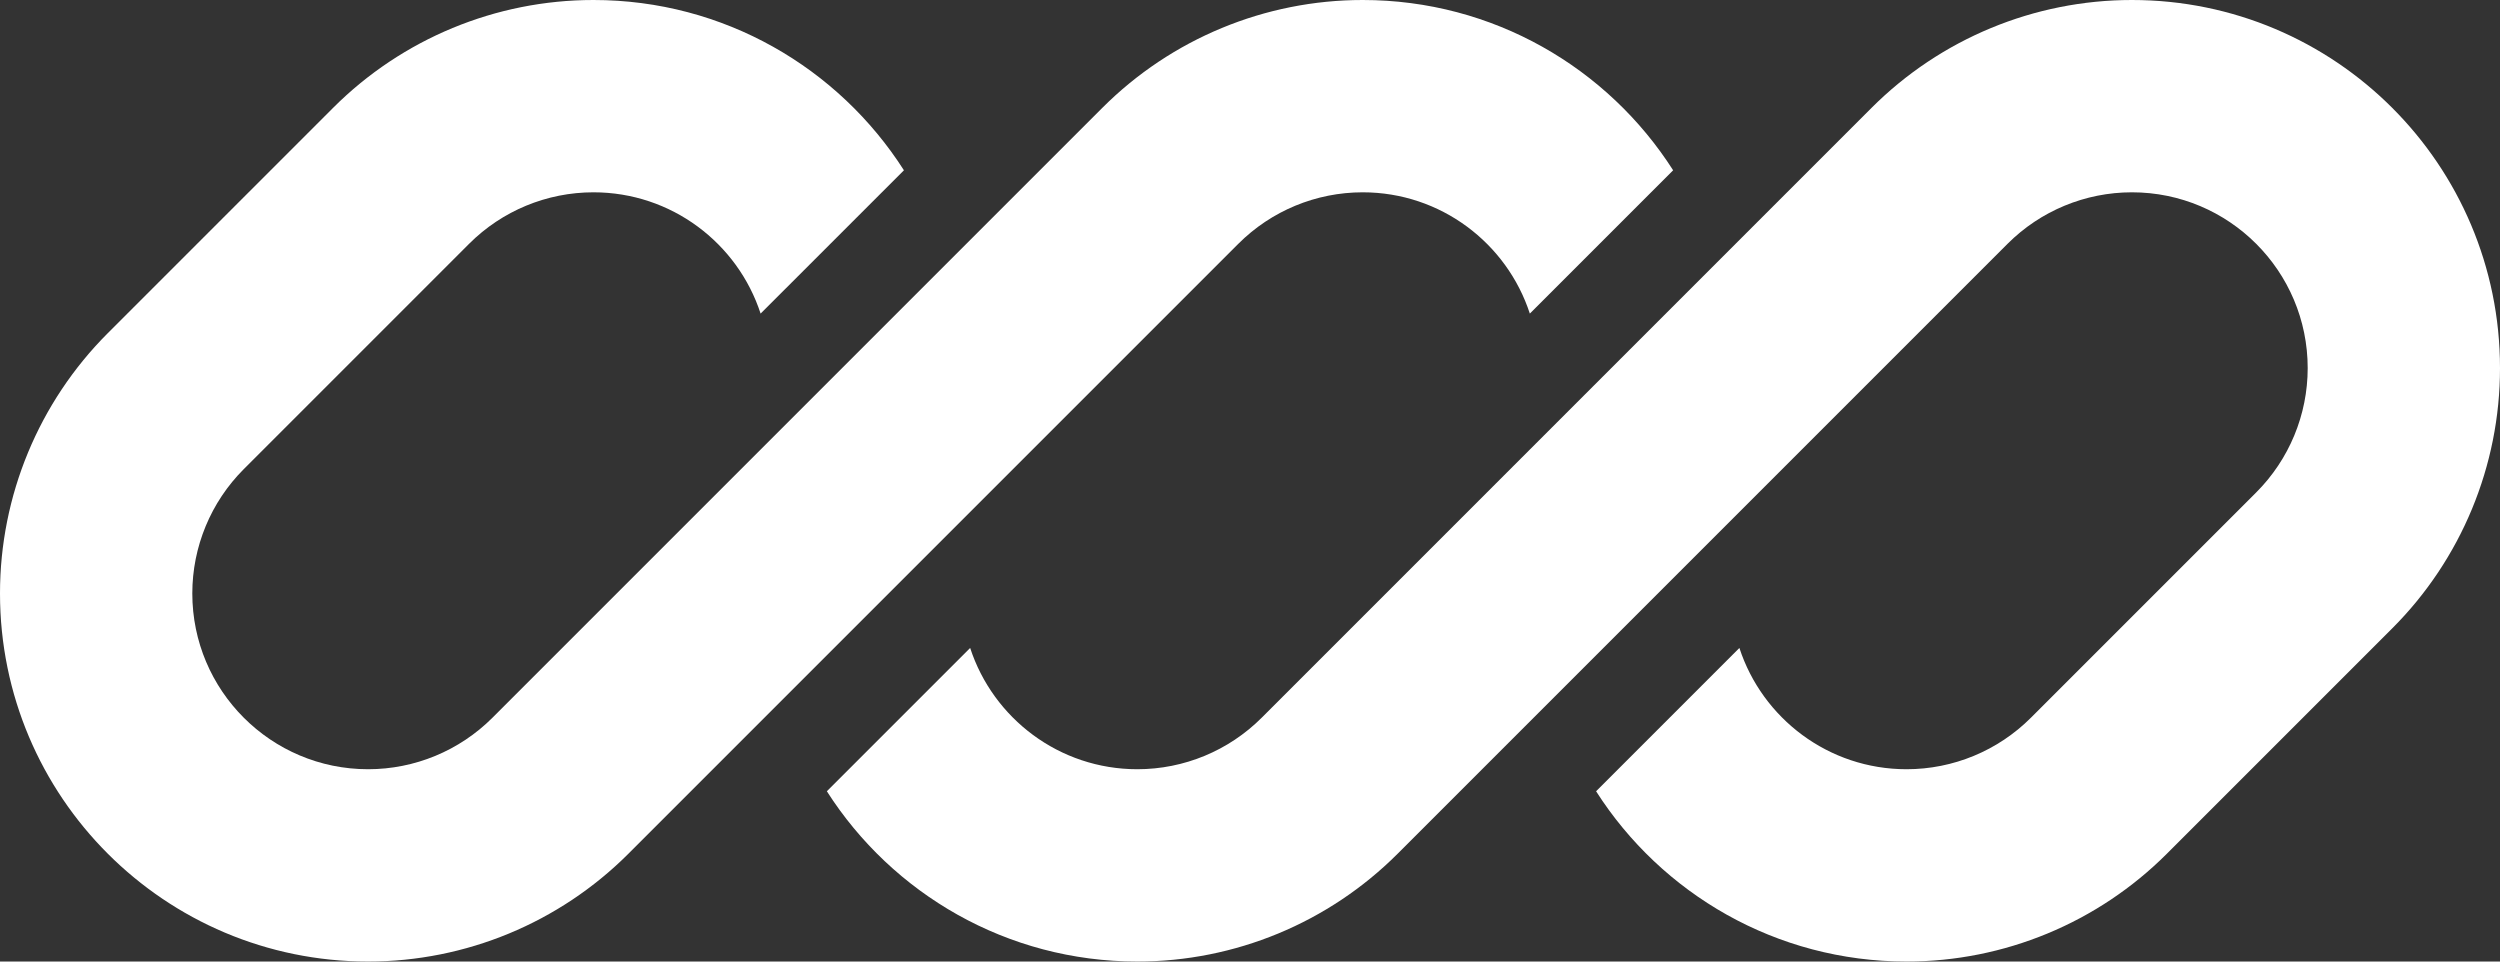 <svg width="156" height="60" viewBox="0 0 156 60" fill="none" xmlns="http://www.w3.org/2000/svg">
<rect x="0" y="0" width="156" height="60" fill="#333333" stroke="none"/>
<g clip-path="url(#clip0_109_162)">
<path d="M37.029 0C30.937 0 25.095 2.42 20.787 6.728L6.728 20.787C2.42 25.095 0 30.937 0 37.029C0 49.716 10.284 60 22.971 60C29.063 60 34.905 57.58 39.213 53.272L48.938 43.547C48.938 43.547 48.938 43.548 48.938 43.547L77.272 15.213C79.329 13.156 82.12 12 85.029 12C89.901 12 94.03 15.175 95.462 19.568L104.404 10.626C100.325 4.237 93.172 0 85.029 0C78.937 0 73.095 2.42 68.787 6.728L30.728 44.787C28.671 46.844 25.88 48 22.971 48C16.912 48 12 43.088 12 37.029C12 34.12 13.156 31.329 15.213 29.272L29.272 15.213C31.329 13.156 34.12 12 37.029 12C41.901 12 46.03 15.175 47.462 19.568L56.405 10.626C52.325 4.237 45.172 0 37.029 0Z" fill="white"/>
<path d="M78.728 44.787C76.671 46.844 73.88 48 70.971 48C66.1 48 61.971 44.826 60.538 40.433L51.596 49.375C55.676 55.764 62.829 60 70.971 60C77.063 60 82.905 57.58 87.213 53.272L125.272 15.213C127.329 13.156 130.12 12 133.029 12C139.088 12 144 16.912 144 22.971C144 25.88 142.844 28.671 140.787 30.728L126.728 44.787C124.671 46.844 121.88 48 118.971 48C114.1 48 109.97 44.825 108.538 40.432L99.596 49.375C103.675 55.764 110.828 60 118.971 60C125.063 60 130.905 57.58 135.213 53.272L149.272 39.213C153.58 34.905 156 29.063 156 22.971C156 10.284 145.716 0 133.029 0C126.937 0 121.095 2.42 116.787 6.728L78.728 44.787Z" fill="white"/>
</g>
<defs>
<clipPath id="clip0_109_162">
<rect width="156" height="60" fill="white"/>
</clipPath>
</defs>
</svg>
